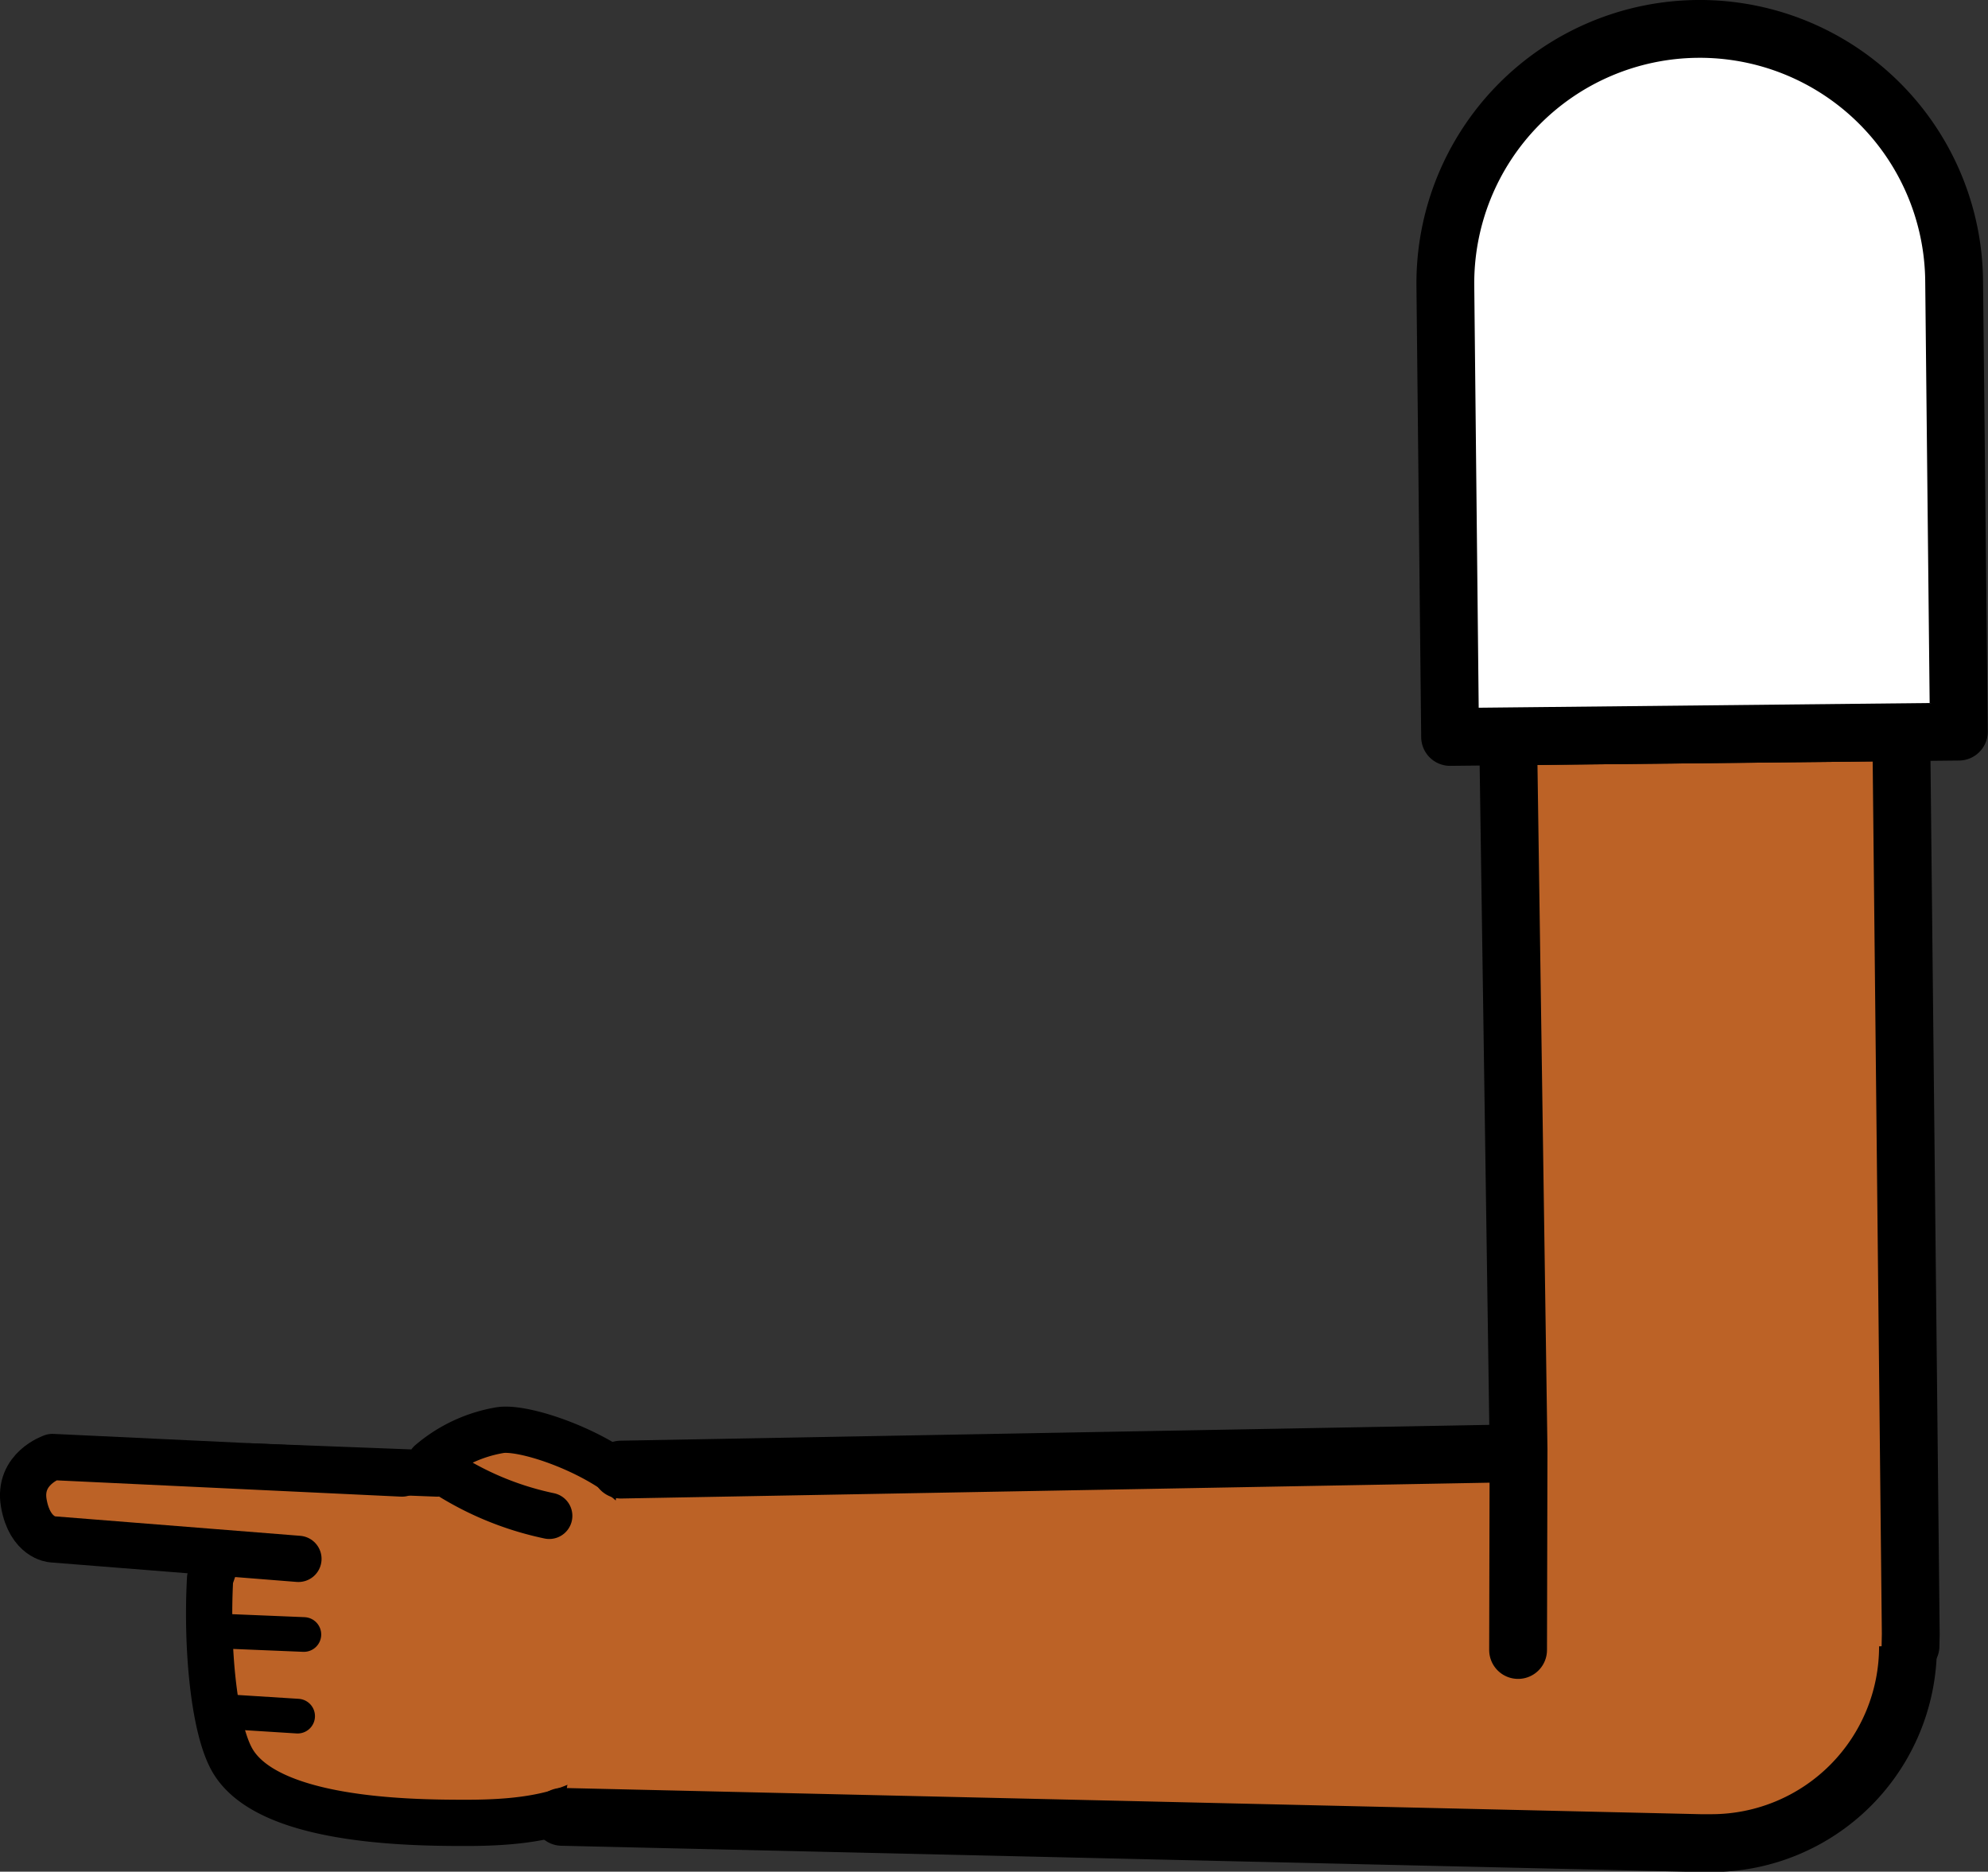 <svg xmlns="http://www.w3.org/2000/svg" viewBox="0 0 171.93 161.86"><rect x="0" y="0" width="171.93" height="161.86" fill="#333333" stroke="none"/><defs><style>.cls-1,.cls-3,.cls-6{fill:#fff;}.cls-1{stroke:red;}.cls-1,.cls-2,.cls-3,.cls-5,.cls-6{stroke-linejoin:round;}.cls-1,.cls-4,.cls-5,.cls-6{stroke-width:5px;}.cls-2,.cls-4,.cls-5{fill:#bc6226;}.cls-2,.cls-3,.cls-4,.cls-5,.cls-6{stroke:#000;}.cls-2,.cls-3,.cls-4,.cls-5{stroke-linecap:round;}.cls-2{stroke-width:4px;}.cls-3{stroke-width:3px;}.cls-4{stroke-miterlimit:10;}</style></defs><g id="Calque_2" data-name="Calque 2"><g id="Calque_10" data-name="Calque 10"><g id="Bras_devant" data-name="Bras devant"><circle class="cls-1" cx="148.25" cy="141.49" r="16.75"/><path class="cls-2" d="M47.5,131.09a26.66,26.66,0,0,1-10.29-4.59,12.46,12.46,0,0,1,6.08-2.83c2.48-.34,10.45,2.56,12.83,6.35a17.11,17.11,0,0,1,2.26,6.65c.81,8.82,0,11.89-4.19,16.38-3.32,3.94-8.53,4.6-14,4.59-5,0-17.24-.16-20.16-5.53-1.57-2.89-2.18-9.82-1.86-15.6l3.39-9.7,16.23.62"/><path class="cls-2" d="M34.77,127.43,4.53,126s-3,1-2.47,4,2.45,3.12,2.45,3.12l21.3,1.69"/><line class="cls-3" x1="18.28" y1="141.02" x2="26.28" y2="141.35"/><line class="cls-3" x1="18.92" y1="147.98" x2="25.74" y2="148.41"/><path class="cls-4" d="M53.7,127.09l93.28-1.7,1,0a17,17,0,0,1,.06,34l-1,0L48.6,157.12"/><polyline class="cls-5" points="131.29 142.69 131.29 142.65 131.33 125.33 130.43 63.68 164.43 63.32 165.25 141.31 165.23 142.3 165.23 142.34"/><path class="cls-6" d="M169,24.27l.41,39-44,.46-.41-39a22,22,0,0,1,44-.46Z"/></g></g></g></svg>